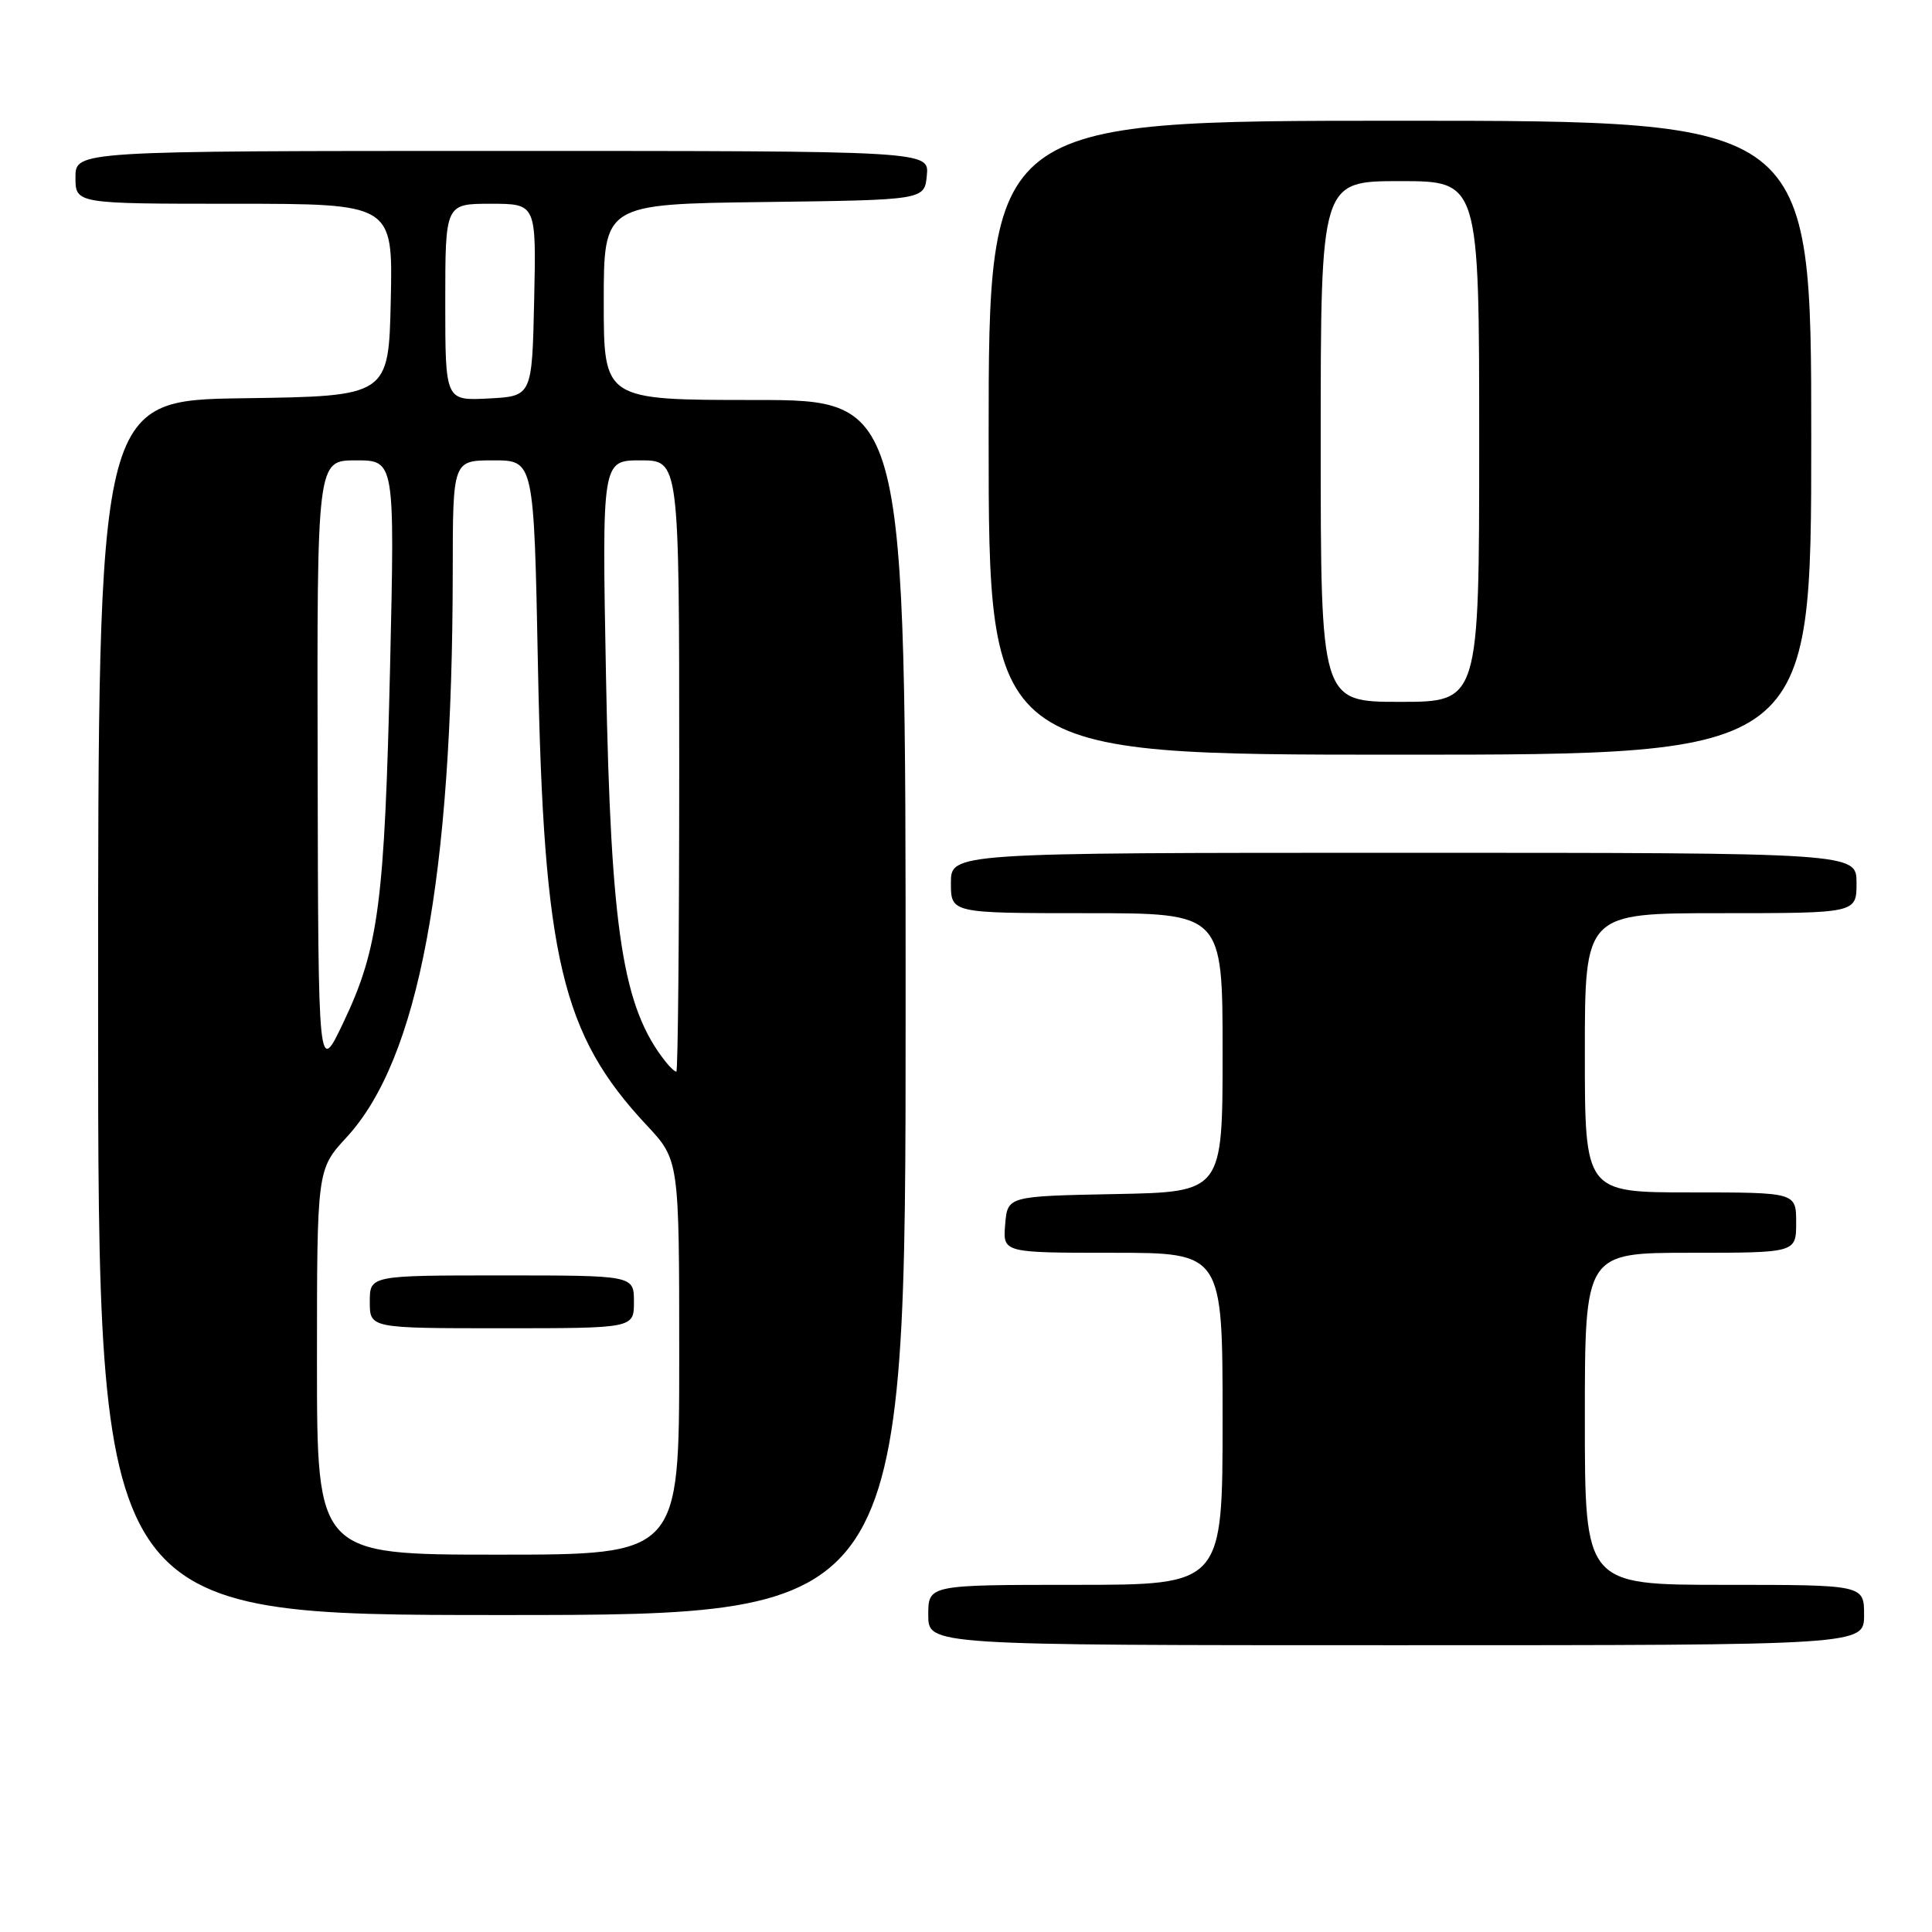 <?xml version="1.0" encoding="UTF-8" standalone="no"?>
<!DOCTYPE svg PUBLIC "-//W3C//DTD SVG 1.1//EN" "http://www.w3.org/Graphics/SVG/1.1/DTD/svg11.dtd" >
<svg xmlns="http://www.w3.org/2000/svg" xmlns:xlink="http://www.w3.org/1999/xlink" version="1.1" viewBox="0 0 256 256">
 <g >
 <path fill="currentColor"
d=" M 247.00 214.00 C 247.00 210.00 247.00 210.00 228.50 210.00 C 210.00 210.00 210.00 210.00 210.00 188.00 C 210.00 166.00 210.00 166.00 224.00 166.00 C 238.00 166.00 238.00 166.00 238.00 162.00 C 238.00 158.00 238.00 158.00 224.00 158.00 C 210.00 158.00 210.00 158.00 210.00 139.50 C 210.00 121.00 210.00 121.00 228.00 121.00 C 246.00 121.00 246.00 121.00 246.00 117.00 C 246.00 113.00 246.00 113.00 186.00 113.00 C 126.00 113.00 126.00 113.00 126.00 117.00 C 126.00 121.00 126.00 121.00 144.00 121.00 C 162.00 121.00 162.00 121.00 162.00 139.47 C 162.00 157.95 162.00 157.95 147.75 158.22 C 133.50 158.50 133.50 158.50 133.19 162.25 C 132.88 166.00 132.88 166.00 147.44 166.00 C 162.00 166.00 162.00 166.00 162.00 188.00 C 162.00 210.00 162.00 210.00 142.50 210.00 C 123.00 210.00 123.00 210.00 123.00 214.00 C 123.00 218.00 123.00 218.00 185.00 218.00 C 247.00 218.00 247.00 218.00 247.00 214.00 Z  M 120.00 133.50 C 120.00 53.00 120.00 53.00 100.00 53.00 C 80.00 53.00 80.00 53.00 80.00 40.02 C 80.00 27.04 80.00 27.04 101.25 26.77 C 122.50 26.50 122.50 26.50 122.81 23.25 C 123.13 20.00 123.13 20.00 66.56 20.00 C 10.00 20.00 10.00 20.00 10.00 23.50 C 10.00 27.00 10.00 27.00 31.03 27.00 C 52.06 27.00 52.06 27.00 51.78 39.75 C 51.50 52.50 51.50 52.50 32.25 52.77 C 13.00 53.04 13.00 53.04 13.00 133.52 C 13.00 214.00 13.00 214.00 66.50 214.00 C 120.00 214.00 120.00 214.00 120.00 133.50 Z  M 240.00 58.00 C 240.00 16.00 240.00 16.00 185.50 16.00 C 131.00 16.00 131.00 16.00 131.00 58.00 C 131.00 100.00 131.00 100.00 185.50 100.00 C 240.00 100.00 240.00 100.00 240.00 58.00 Z  M 42.00 180.48 C 42.00 154.96 42.00 154.96 45.93 150.69 C 55.46 140.35 59.96 116.36 59.99 75.75 C 60.00 61.00 60.00 61.00 65.38 61.00 C 70.75 61.00 70.75 61.00 71.28 88.25 C 72.04 126.97 74.42 137.05 85.68 149.09 C 90.00 153.71 90.00 153.71 90.00 179.85 C 90.00 206.00 90.00 206.00 66.00 206.00 C 42.00 206.00 42.00 206.00 42.00 180.48 Z  M 84.00 172.50 C 84.00 169.00 84.00 169.00 66.50 169.00 C 49.00 169.00 49.00 169.00 49.00 172.50 C 49.00 176.00 49.00 176.00 66.50 176.00 C 84.00 176.00 84.00 176.00 84.00 172.50 Z  M 42.09 101.75 C 42.00 61.00 42.00 61.00 47.16 61.00 C 52.31 61.00 52.31 61.00 51.69 88.25 C 50.96 119.59 50.18 125.63 45.54 135.40 C 42.17 142.50 42.17 142.50 42.09 101.75 Z  M 88.25 140.75 C 82.50 133.55 80.94 123.51 80.30 89.75 C 79.76 61.00 79.76 61.00 84.88 61.00 C 90.00 61.00 90.00 61.00 90.00 101.50 C 90.00 123.78 89.83 142.00 89.62 142.00 C 89.41 142.00 88.80 141.44 88.25 140.75 Z  M 59.00 40.05 C 59.00 27.00 59.00 27.00 65.03 27.00 C 71.06 27.00 71.06 27.00 70.78 39.75 C 70.50 52.50 70.50 52.50 64.75 52.80 C 59.00 53.10 59.00 53.10 59.00 40.05 Z  M 175.00 58.50 C 175.00 24.00 175.00 24.00 185.50 24.00 C 196.00 24.00 196.00 24.00 196.00 58.50 C 196.00 93.00 196.00 93.00 185.50 93.00 C 175.00 93.00 175.00 93.00 175.00 58.50 Z "/>
</g>
</svg>